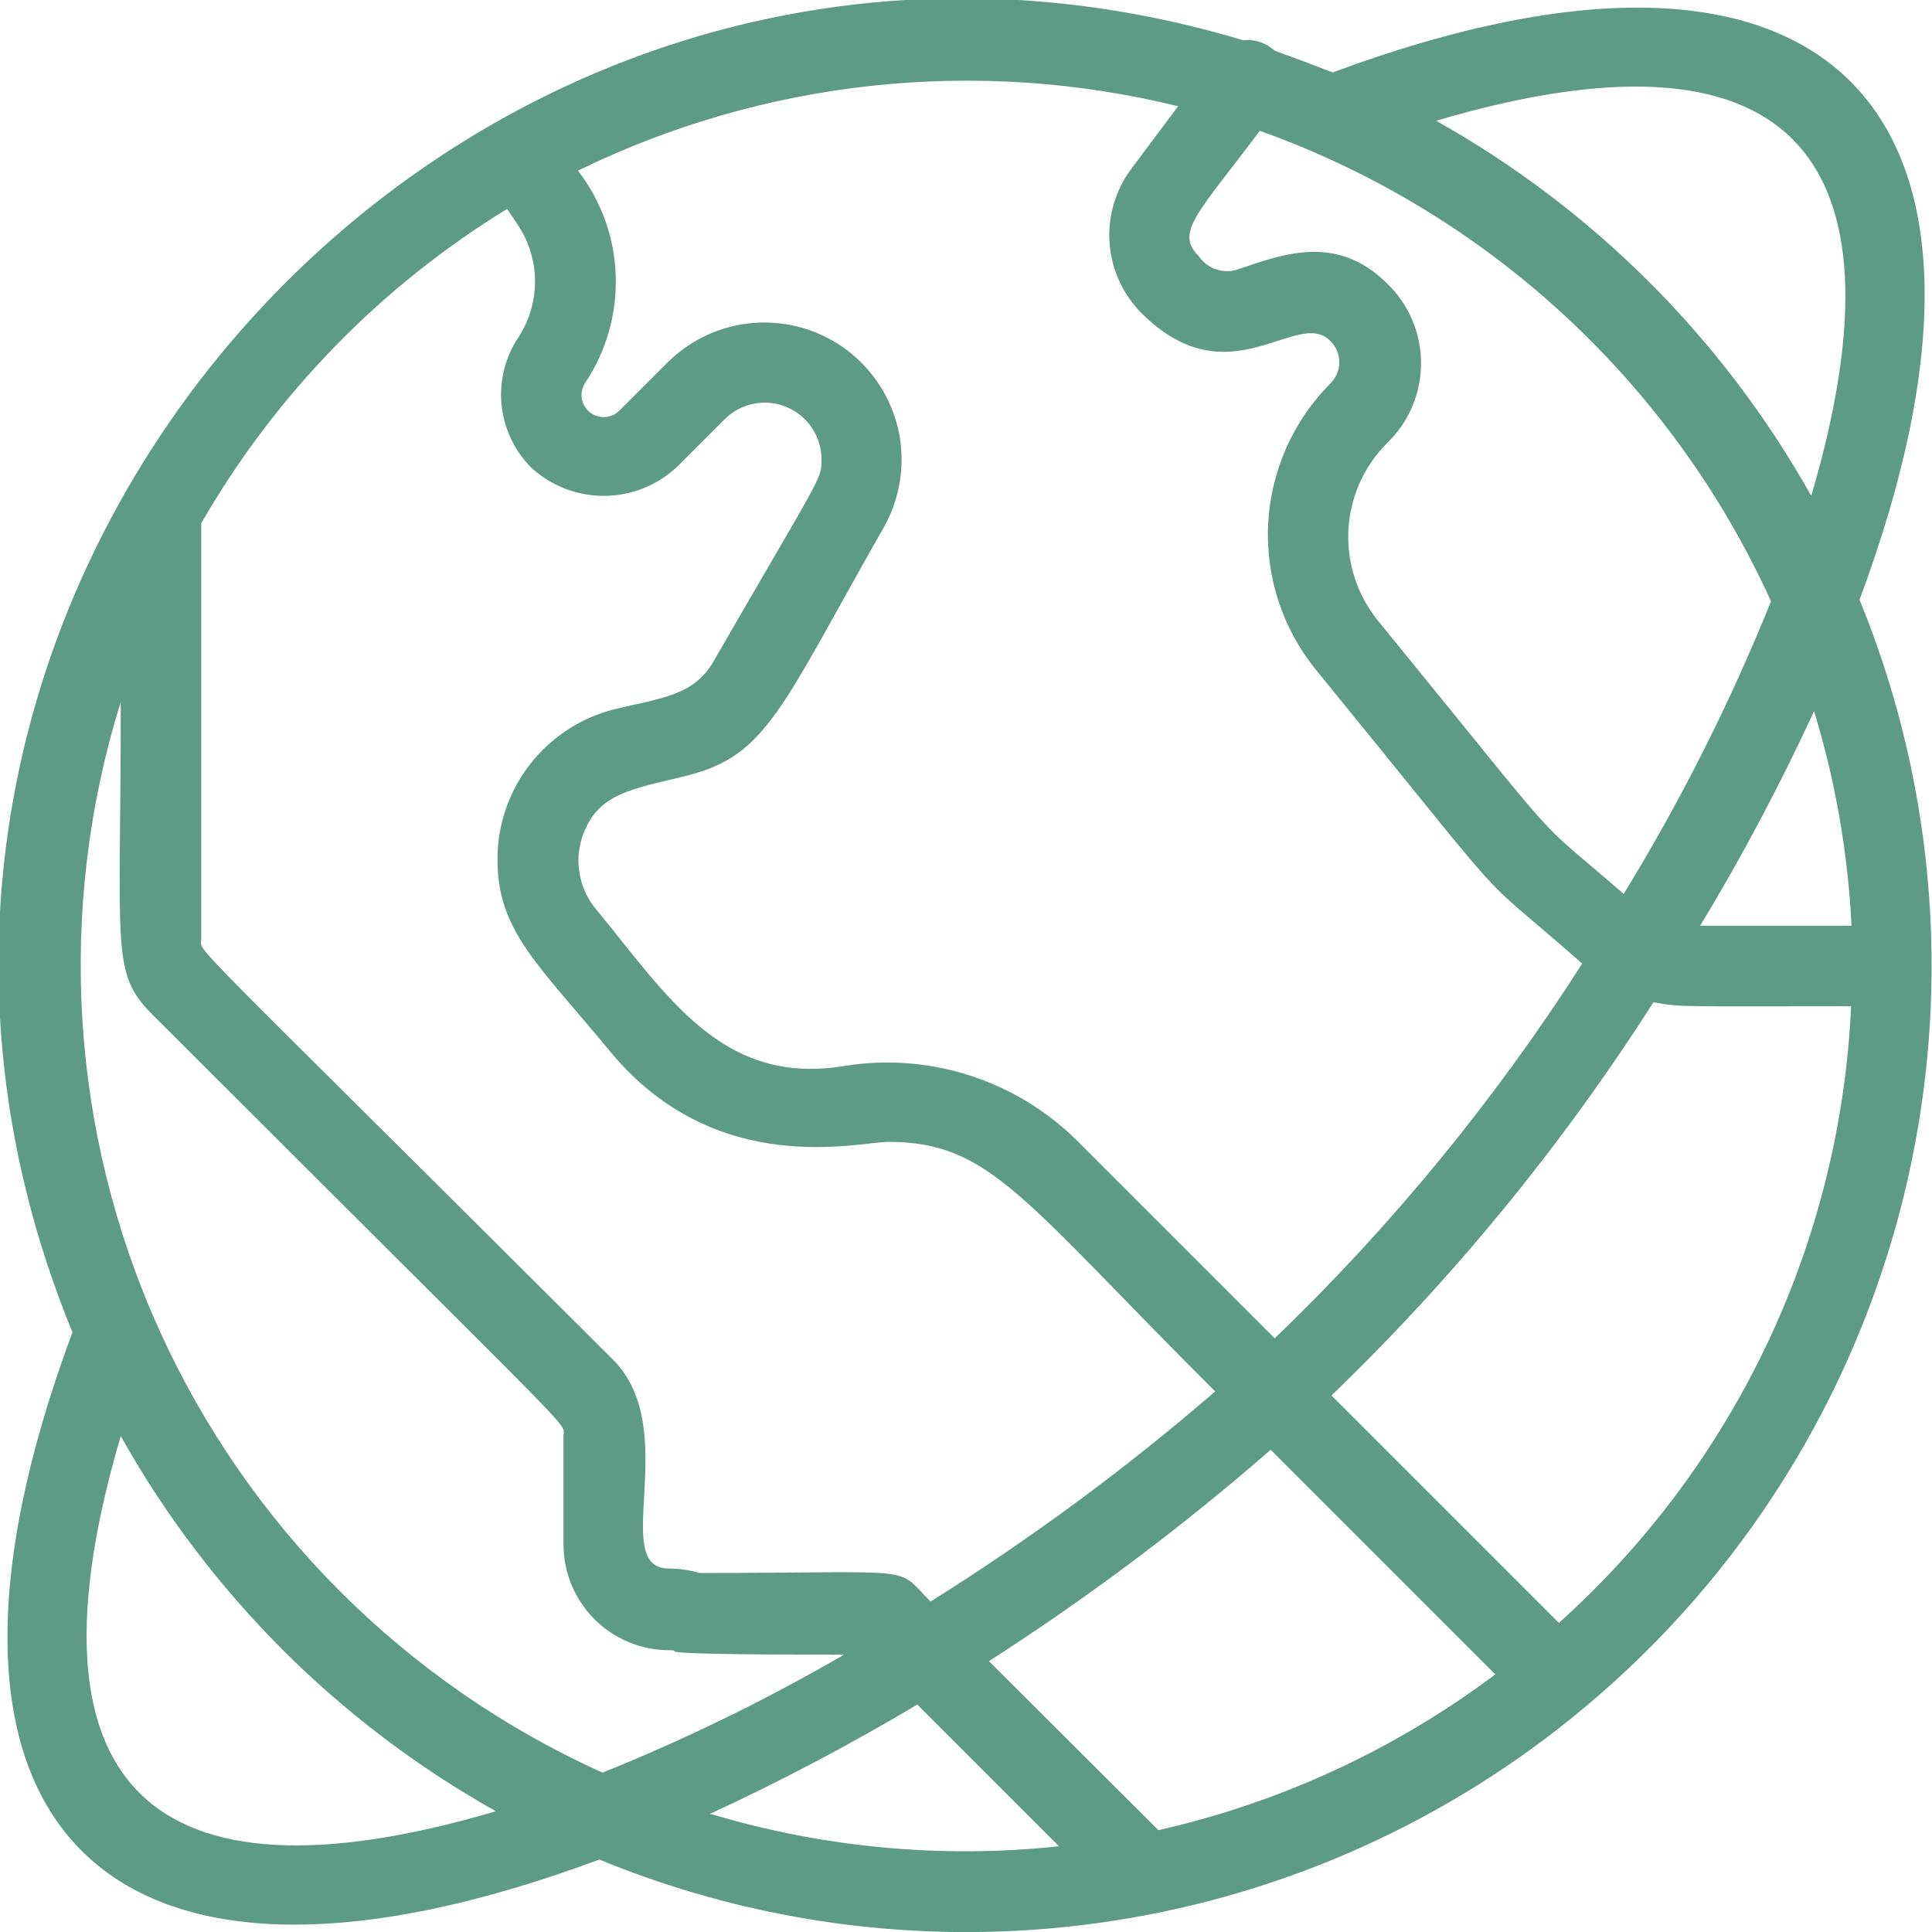 <svg width="24" height="24" viewBox="0 0 24 24" fill="none" xmlns="http://www.w3.org/2000/svg">
<path d="M23.1 7.45C25.385 1.315 22.71 -1.385 16.555 0.9C16.315 0.806 16.075 0.716 15.835 0.63C15.783 0.582 15.721 0.545 15.654 0.523C15.587 0.5 15.515 0.493 15.445 0.5C5.8 -2.39 -2.92 7.26 0.9 16.55C-1.365 22.63 1.235 25.41 7.445 23.1C9.464 23.931 11.671 24.194 13.828 23.861C15.986 23.528 18.011 22.611 19.685 21.21C21.642 19.576 23.028 17.362 23.642 14.888C24.256 12.414 24.066 9.809 23.1 7.45ZM19.365 20.16L16.54 17.335C18.061 15.87 19.404 14.23 20.54 12.45C20.885 12.515 20.88 12.5 22.995 12.5C22.929 13.954 22.574 15.38 21.951 16.695C21.327 18.01 20.448 19.188 19.365 20.16ZM14.39 22.735L12.285 20.635C13.514 19.847 14.684 18.969 15.785 18.01L18.575 20.8C17.332 21.732 15.906 22.392 14.39 22.735ZM17.235 3.525C16.59 2.88 15.895 3.175 15.35 3.355C15.265 3.377 15.175 3.372 15.092 3.341C15.01 3.309 14.939 3.253 14.89 3.18C14.59 2.885 14.89 2.64 15.65 1.625C17.046 2.124 18.328 2.899 19.418 3.903C20.509 4.907 21.387 6.12 22 7.47C21.492 8.73 20.88 9.946 20.17 11.105C18.94 10.035 19.615 10.77 17.105 7.695C16.853 7.377 16.727 6.977 16.751 6.572C16.775 6.168 16.947 5.786 17.235 5.5C17.367 5.372 17.473 5.218 17.544 5.048C17.616 4.879 17.653 4.697 17.653 4.512C17.653 4.328 17.616 4.146 17.544 3.976C17.473 3.806 17.367 3.653 17.235 3.525ZM22.535 8.835C22.8 9.7 22.956 10.596 23 11.5H21.12C21.641 10.639 22.113 9.749 22.535 8.835ZM22.5 6.16C21.405 4.207 19.793 2.595 17.84 1.5C22.16 0.225 23.775 1.835 22.5 6.16ZM14.635 1.32L14.055 2.095C13.857 2.359 13.76 2.686 13.783 3.016C13.806 3.345 13.947 3.656 14.18 3.89C15.275 4.98 16.11 3.815 16.525 4.235C16.56 4.269 16.588 4.31 16.608 4.356C16.627 4.401 16.637 4.45 16.637 4.5C16.637 4.549 16.627 4.598 16.608 4.644C16.588 4.689 16.56 4.73 16.525 4.765C16.06 5.232 15.785 5.856 15.753 6.515C15.722 7.173 15.936 7.82 16.355 8.33C19.005 11.58 18.185 10.68 19.655 11.97C18.569 13.666 17.287 15.229 15.835 16.625L13.37 14.16C12.997 13.793 12.543 13.519 12.044 13.359C11.546 13.199 11.017 13.158 10.5 13.24C8.965 13.5 8.29 12.365 7.4 11.29C7.3 11.168 7.232 11.023 7.203 10.869C7.173 10.714 7.182 10.555 7.23 10.405C7.415 9.845 7.855 9.805 8.535 9.635C9.535 9.38 9.695 8.805 10.985 6.54C11.184 6.181 11.248 5.762 11.164 5.36C11.079 4.958 10.852 4.601 10.525 4.352C10.198 4.104 9.792 3.983 9.383 4.01C8.973 4.037 8.587 4.211 8.295 4.5L7.695 5.1C7.647 5.148 7.583 5.177 7.514 5.181C7.446 5.185 7.379 5.163 7.326 5.12C7.273 5.077 7.238 5.016 7.227 4.948C7.217 4.881 7.232 4.812 7.27 4.755C7.533 4.361 7.665 3.896 7.649 3.423C7.633 2.95 7.469 2.494 7.18 2.12C9.495 0.988 12.133 0.705 14.635 1.32ZM6.3 2.595L6.44 2.805C6.575 3.011 6.646 3.251 6.646 3.497C6.646 3.743 6.575 3.984 6.44 4.19C6.276 4.436 6.202 4.731 6.23 5.025C6.259 5.319 6.387 5.594 6.595 5.805C6.841 6.033 7.164 6.16 7.5 6.16C7.836 6.16 8.159 6.033 8.405 5.805L9.005 5.205C9.104 5.107 9.229 5.041 9.366 5.015C9.502 4.988 9.643 5.003 9.771 5.056C9.899 5.109 10.009 5.199 10.086 5.315C10.163 5.43 10.205 5.566 10.205 5.705C10.205 5.965 10.205 5.89 8.87 8.205C8.62 8.645 8.215 8.67 7.635 8.81C7.219 8.914 6.85 9.154 6.586 9.492C6.322 9.83 6.179 10.246 6.18 10.675C6.18 11.57 6.68 11.97 7.59 13.075C8.905 14.65 10.66 14.185 11.035 14.185C12.3 14.185 12.69 14.885 15.095 17.285C13.985 18.244 12.803 19.116 11.56 19.895C11.105 19.44 11.485 19.54 8.69 19.54C8.566 19.504 8.439 19.485 8.31 19.485C7.555 19.485 8.485 17.765 7.615 16.89C2.155 11.445 2.5 11.85 2.5 11.665C2.5 7.33 2.5 6.625 2.5 6.5C3.421 4.901 4.727 3.559 6.3 2.595ZM1.5 8.72C1.5 11.8 1.375 12.08 1.885 12.595C7.345 18.055 7 17.65 7 17.835V19.19C7.001 19.537 7.14 19.869 7.385 20.115C7.63 20.36 7.963 20.498 8.31 20.5C8.59 20.5 7.705 20.555 10.485 20.555C9.521 21.114 8.519 21.604 7.485 22.02C5.035 20.916 3.074 18.954 1.971 16.504C0.869 14.054 0.701 11.285 1.5 8.72ZM1.5 17.84C2.595 19.792 4.207 21.405 6.16 22.5C1.835 23.775 0.225 22.165 1.5 17.84ZM8.815 22.535C9.698 22.127 10.559 21.673 11.395 21.175L13.155 22.935C11.703 23.09 10.234 22.954 8.835 22.535H8.815Z" fill="#5E9B87"/>
</svg>
